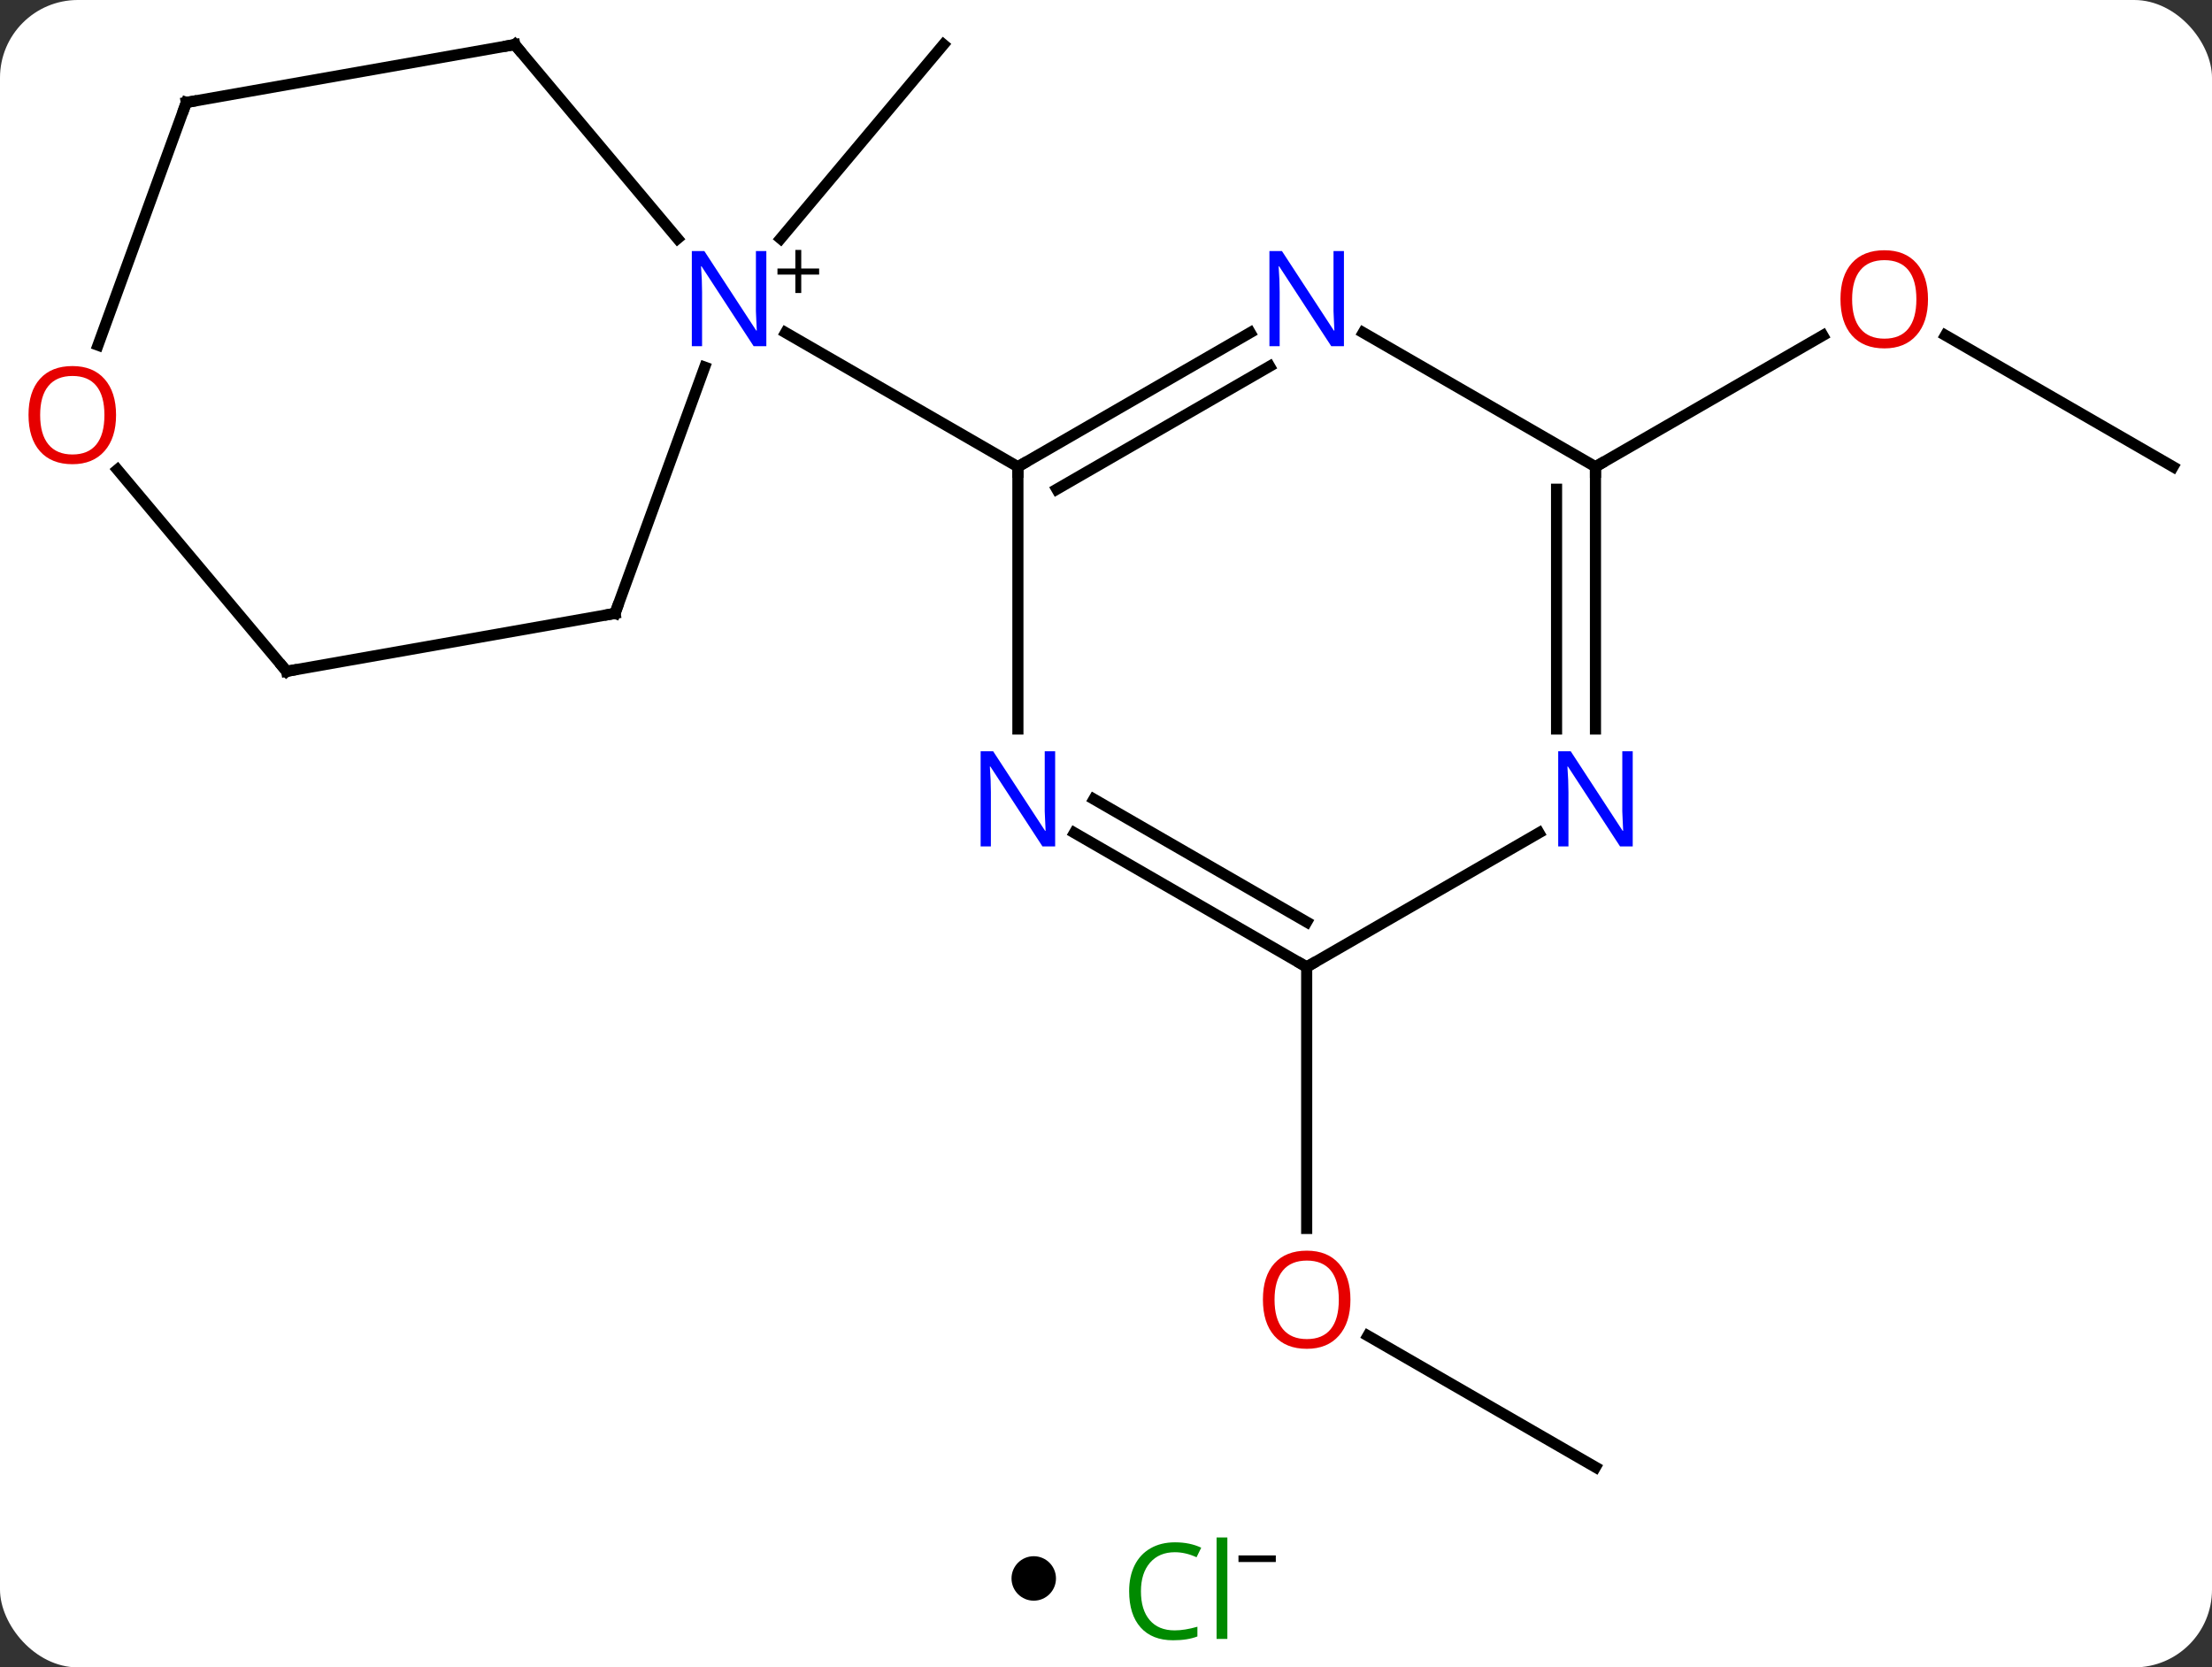 <svg width="199" viewBox="0 0 199 150" style="fill-opacity:1; color-rendering:auto; color-interpolation:auto; text-rendering:auto; stroke:black; stroke-linecap:square; stroke-miterlimit:10; shape-rendering:auto; stroke-opacity:1; fill:black; stroke-dasharray:none; font-weight:normal; stroke-width:1; font-family:'Open Sans'; font-style:normal; stroke-linejoin:miter; font-size:12; stroke-dashoffset:0; image-rendering:auto;" height="150" class="cas-substance-image" xmlns:xlink="http://www.w3.org/1999/xlink" xmlns="http://www.w3.org/2000/svg"><rect x="0" y="0" width="199" height="150" fill="#333333" stroke="none"/><svg class="cas-substance-single-component"><rect y="0" x="0" width="199" stroke="none" ry="7" rx="7" height="150" fill="white" class="cas-substance-group"/><svg y="0" x="0" width="199" viewBox="0 0 199 135" style="fill:black;" height="135" class="cas-substance-single-component-image"><svg><g><g transform="translate(101,68)" style="text-rendering:geometricPrecision; color-rendering:optimizeQuality; color-interpolation:linearRGB; stroke-linecap:butt; image-rendering:optimizeQuality;"><line y2="-46.536" y1="-63.99" x2="-30.772" x1="-16.125" style="fill:none;"/><line y2="63.99" y1="52.169" x2="42.534" x1="22.059" style="fill:none;"/><line y2="18.99" y1="42.513" x2="16.554" x1="16.554" style="fill:none;"/><line y2="-26.01" y1="-37.832" x2="94.497" x1="74.02" style="fill:none;"/><line y2="-26.01" y1="-37.821" x2="42.534" x1="62.991" style="fill:none;"/><line y2="-63.99" y1="-46.537" x2="-54.69" x1="-40.046" style="fill:none;"/><line y2="-12.819" y1="-34.974" x2="-45.669" x1="-37.606" style="fill:none;"/><line y2="-26.01" y1="-38.075" x2="-9.426" x1="-30.325" style="fill:none;"/><line y2="-58.782" y1="-63.99" x2="-84.237" x1="-54.69" style="fill:none;"/><line y2="-7.608" y1="-12.819" x2="-75.213" x1="-45.669" style="fill:none;"/><line y2="-36.947" y1="-58.782" x2="-92.184" x1="-84.237" style="fill:none;"/><line y2="-25.749" y1="-7.608" x2="-90.434" x1="-75.213" style="fill:none;"/><line y2="-2.416" y1="-26.01" x2="-9.426" x1="-9.426" style="fill:none;"/><line y2="-38.075" y1="-26.01" x2="11.47" x1="-9.426" style="fill:none;"/><line y2="-35.044" y1="-23.989" x2="13.22" x1="-5.926" style="fill:none;"/><line y2="18.99" y1="6.925" x2="16.554" x1="-4.342" style="fill:none;"/><line y2="14.948" y1="3.894" x2="16.554" x1="-2.592" style="fill:none;"/><line y2="-26.01" y1="-38.075" x2="42.534" x1="21.638" style="fill:none;"/><line y2="6.925" y1="18.99" x2="37.45" x1="16.554" style="fill:none;"/><line y2="-2.416" y1="-26.01" x2="42.534" x1="42.534" style="fill:none;"/><line y2="-2.416" y1="-23.989" x2="39.034" x1="39.034" style="fill:none;"/></g><g transform="translate(101,68)" style="fill:rgb(230,0,0); text-rendering:geometricPrecision; color-rendering:optimizeQuality; image-rendering:optimizeQuality; font-family:'Open Sans'; stroke:rgb(230,0,0); color-interpolation:linearRGB;"><path style="stroke:none;" d="M20.491 48.92 Q20.491 50.982 19.452 52.162 Q18.413 53.342 16.57 53.342 Q14.679 53.342 13.648 52.178 Q12.617 51.013 12.617 48.904 Q12.617 46.81 13.648 45.662 Q14.679 44.513 16.57 44.513 Q18.429 44.513 19.46 45.685 Q20.491 46.857 20.491 48.92 ZM13.663 48.92 Q13.663 50.654 14.406 51.56 Q15.148 52.467 16.57 52.467 Q17.991 52.467 18.718 51.568 Q19.445 50.67 19.445 48.92 Q19.445 47.185 18.718 46.295 Q17.991 45.404 16.57 45.404 Q15.148 45.404 14.406 46.303 Q13.663 47.201 13.663 48.92 Z"/><path style="stroke:none;" d="M72.451 -41.08 Q72.451 -39.018 71.412 -37.838 Q70.373 -36.658 68.53 -36.658 Q66.639 -36.658 65.608 -37.822 Q64.576 -38.987 64.576 -41.096 Q64.576 -43.19 65.608 -44.338 Q66.639 -45.487 68.53 -45.487 Q70.389 -45.487 71.42 -44.315 Q72.451 -43.143 72.451 -41.08 ZM65.623 -41.08 Q65.623 -39.346 66.366 -38.44 Q67.108 -37.533 68.53 -37.533 Q69.951 -37.533 70.678 -38.432 Q71.405 -39.33 71.405 -41.08 Q71.405 -42.815 70.678 -43.705 Q69.951 -44.596 68.53 -44.596 Q67.108 -44.596 66.366 -43.697 Q65.623 -42.799 65.623 -41.08 Z"/><path style="fill:rgb(0,5,255); stroke:none;" d="M-32.057 -36.854 L-33.198 -36.854 L-37.886 -44.041 L-37.932 -44.041 Q-37.839 -42.776 -37.839 -41.729 L-37.839 -36.854 L-38.761 -36.854 L-38.761 -45.416 L-37.636 -45.416 L-32.964 -38.26 L-32.917 -38.26 Q-32.917 -38.416 -32.964 -39.276 Q-33.011 -40.135 -32.995 -40.51 L-32.995 -45.416 L-32.057 -45.416 L-32.057 -36.854 Z"/><path style="fill:black; stroke:none;" d="M-28.917 -43.844 L-27.307 -43.844 L-27.307 -43.297 L-28.917 -43.297 L-28.917 -41.641 L-29.448 -41.641 L-29.448 -43.297 L-31.057 -43.297 L-31.057 -43.844 L-29.448 -43.844 L-29.448 -45.516 L-28.917 -45.516 L-28.917 -43.844 Z"/></g><g transform="translate(101,68)" style="stroke-linecap:butt; font-size:8.4px; text-rendering:geometricPrecision; color-rendering:optimizeQuality; image-rendering:optimizeQuality; font-family:'Open Sans'; color-interpolation:linearRGB; stroke-miterlimit:5;"><path style="fill:none;" d="M-54.369 -63.607 L-54.69 -63.99 L-55.182 -63.903"/><path style="fill:none;" d="M-45.498 -13.289 L-45.669 -12.819 L-46.161 -12.732"/><path style="fill:none;" d="M-83.745 -58.869 L-84.237 -58.782 L-84.408 -58.312"/><path style="fill:none;" d="M-74.721 -7.695 L-75.213 -7.608 L-75.534 -7.991"/><path style="fill:rgb(230,0,0); stroke:none;" d="M-90.559 -30.661 Q-90.559 -28.599 -91.599 -27.419 Q-92.638 -26.239 -94.481 -26.239 Q-96.372 -26.239 -97.403 -27.404 Q-98.434 -28.568 -98.434 -30.677 Q-98.434 -32.771 -97.403 -33.919 Q-96.372 -35.068 -94.481 -35.068 Q-92.622 -35.068 -91.591 -33.896 Q-90.559 -32.724 -90.559 -30.661 ZM-97.388 -30.661 Q-97.388 -28.927 -96.645 -28.021 Q-95.903 -27.114 -94.481 -27.114 Q-93.059 -27.114 -92.333 -28.013 Q-91.606 -28.911 -91.606 -30.661 Q-91.606 -32.396 -92.333 -33.286 Q-93.059 -34.177 -94.481 -34.177 Q-95.903 -34.177 -96.645 -33.279 Q-97.388 -32.38 -97.388 -30.661 Z"/><path style="fill:none;" d="M-8.993 -26.26 L-9.426 -26.01 L-9.426 -25.51"/><path style="fill:rgb(0,5,255); stroke:none;" d="M-6.074 8.146 L-7.215 8.146 L-11.903 0.959 L-11.949 0.959 Q-11.856 2.224 -11.856 3.271 L-11.856 8.146 L-12.778 8.146 L-12.778 -0.416 L-11.653 -0.416 L-6.981 6.74 L-6.934 6.74 Q-6.934 6.584 -6.981 5.724 Q-7.028 4.865 -7.012 4.49 L-7.012 -0.416 L-6.074 -0.416 L-6.074 8.146 Z"/><path style="fill:rgb(0,5,255); stroke:none;" d="M19.906 -36.854 L18.765 -36.854 L14.077 -44.041 L14.031 -44.041 Q14.124 -42.776 14.124 -41.729 L14.124 -36.854 L13.202 -36.854 L13.202 -45.416 L14.327 -45.416 L18.999 -38.26 L19.046 -38.26 Q19.046 -38.416 18.999 -39.276 Q18.952 -40.135 18.968 -40.51 L18.968 -45.416 L19.906 -45.416 L19.906 -36.854 Z"/><path style="fill:none;" d="M16.121 18.74 L16.554 18.99 L16.987 18.74"/><path style="fill:none;" d="M42.534 -25.51 L42.534 -26.01 L42.967 -26.26"/><path style="fill:rgb(0,5,255); stroke:none;" d="M45.886 8.146 L44.745 8.146 L40.057 0.959 L40.011 0.959 Q40.104 2.224 40.104 3.271 L40.104 8.146 L39.182 8.146 L39.182 -0.416 L40.307 -0.416 L44.979 6.74 L45.026 6.74 Q45.026 6.584 44.979 5.724 Q44.932 4.865 44.948 4.49 L44.948 -0.416 L45.886 -0.416 L45.886 8.146 Z"/></g></g></svg></svg><svg y="135" x="91" class="cas-substance-saf"><svg y="5" x="0" width="4" style="fill:black;" height="4" class="cas-substance-saf-dot"><circle stroke="none" r="2" fill="black" cy="2" cx="2"/></svg><svg y="0" x="8" width="19" style="fill:black;" height="15" class="cas-substance-saf-image"><svg><g><g transform="translate(7,8)" style="fill:rgb(0,138,0); text-rendering:geometricPrecision; color-rendering:optimizeQuality; image-rendering:optimizeQuality; font-family:'Open Sans'; stroke:rgb(0,138,0); color-interpolation:linearRGB;"><path style="stroke:none;" d="M-0.309 -3.359 Q-1.715 -3.359 -2.535 -2.422 Q-3.356 -1.484 -3.356 0.156 Q-3.356 1.828 -2.566 2.75 Q-1.777 3.672 -0.324 3.672 Q0.582 3.672 1.723 3.344 L1.723 4.219 Q0.832 4.562 -0.465 4.562 Q-2.356 4.562 -3.387 3.406 Q-4.418 2.25 -4.418 0.141 Q-4.418 -1.188 -3.926 -2.18 Q-3.434 -3.172 -2.496 -3.711 Q-1.559 -4.25 -0.293 -4.25 Q1.051 -4.25 2.066 -3.766 L1.645 -2.906 Q0.66 -3.359 -0.309 -3.359 ZM4.418 4.438 L3.449 4.438 L3.449 -4.688 L4.418 -4.688 L4.418 4.438 Z"/><path style="fill:black; stroke:none;" d="M5.418 -2.478 L5.418 -3.072 L8.777 -3.072 L8.777 -2.478 L5.418 -2.478 Z"/></g></g></svg></svg></svg></svg></svg>